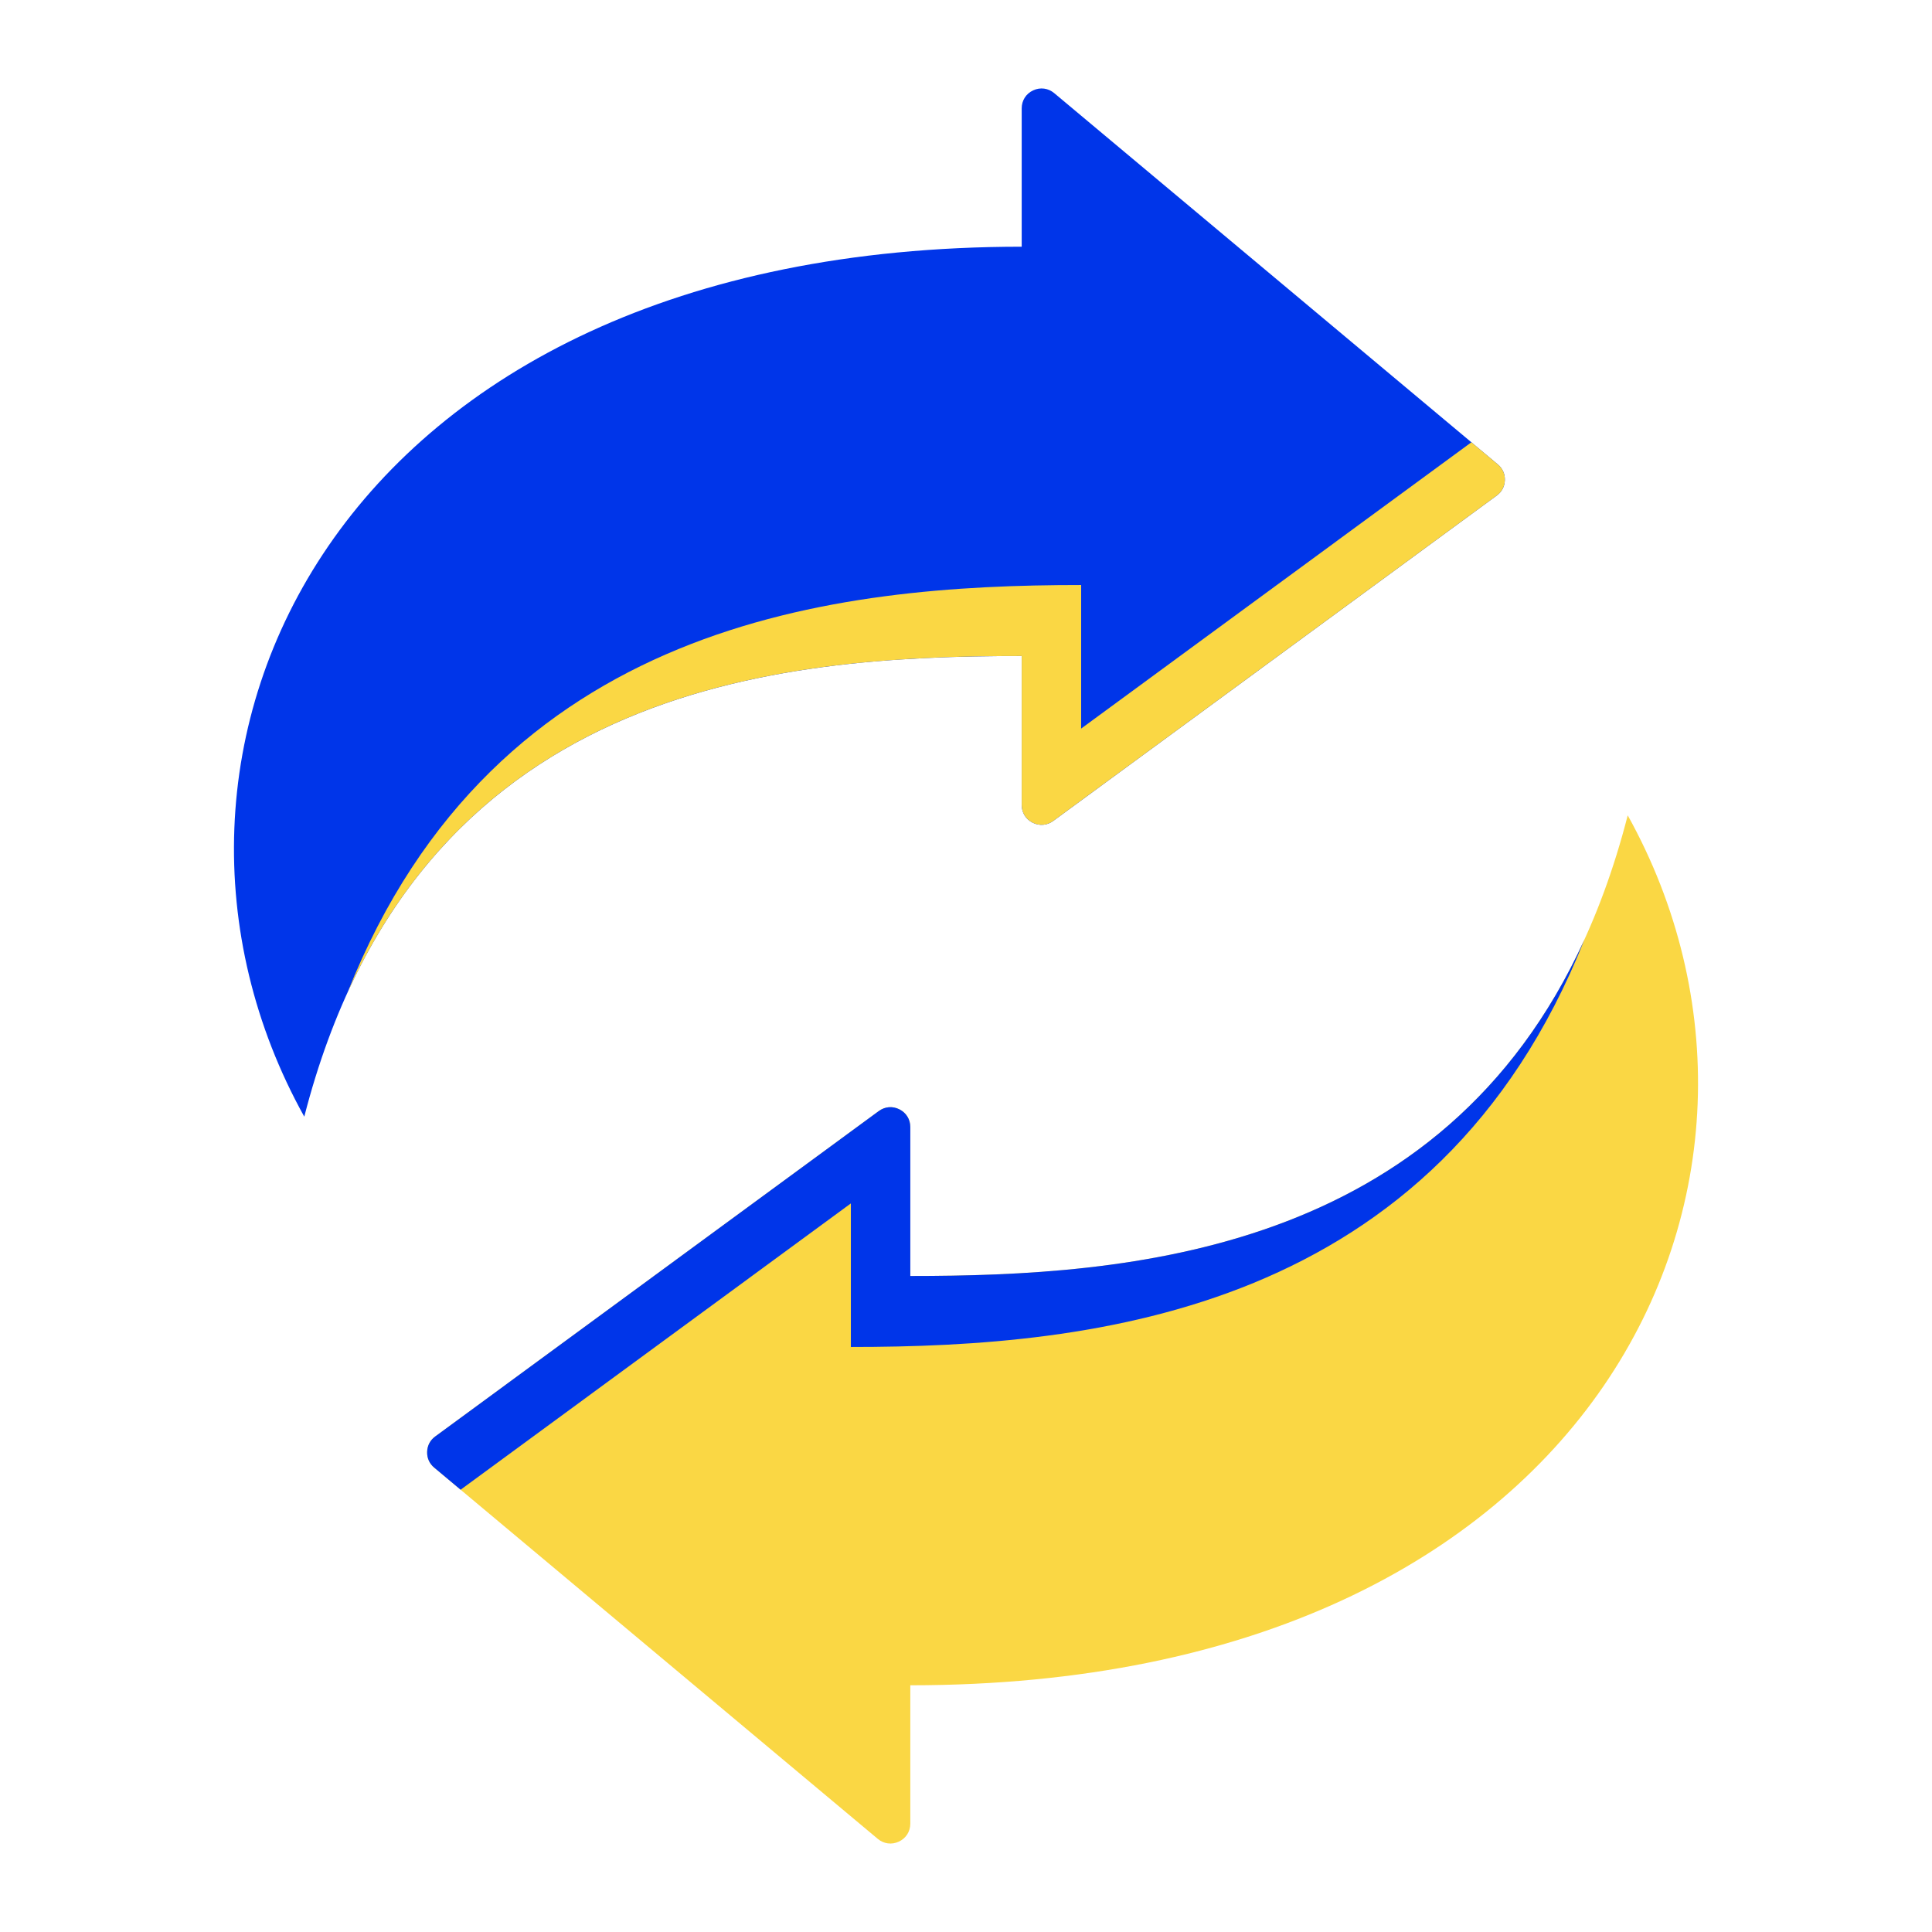 <svg width="250" height="250" viewBox="0 0 250 250" fill="none" xmlns="http://www.w3.org/2000/svg">
<path fill-rule="evenodd" clip-rule="evenodd" d="M117.792 165.112V145.836C117.792 144.845 117.27 143.997 116.387 143.549C115.503 143.102 114.51 143.183 113.712 143.769L56.317 185.877C55.66 186.359 55.297 187.048 55.27 187.862C55.245 188.676 55.562 189.388 56.188 189.911L113.583 237.948C114.364 238.602 115.39 238.736 116.313 238.305C117.237 237.874 117.792 237.001 117.792 235.981V218.075C207.276 218.075 236.625 152.289 210.627 105.504C196.247 161.505 149.29 165.112 117.792 165.112Z" fill="#FAD744"/>
<path fill-rule="evenodd" clip-rule="evenodd" d="M110.102 174.298V155.721L59.603 192.77L56.188 189.911C55.563 189.388 55.245 188.677 55.271 187.863C55.297 187.049 55.661 186.359 56.317 185.877L113.712 143.77C114.511 143.184 115.504 143.102 116.388 143.549C117.272 143.997 117.793 144.846 117.793 145.837V165.112C145.956 165.112 186.478 162.229 205.023 121.586C185.863 169.75 141.713 174.298 110.102 174.298Z" fill="#0035E9"/>
<path fill-rule="evenodd" clip-rule="evenodd" d="M132.208 84.888V104.163C132.208 105.155 132.729 106.003 133.613 106.451C134.497 106.898 135.49 106.817 136.288 106.231L193.683 64.123C194.34 63.641 194.703 62.952 194.729 62.137C194.755 61.323 194.437 60.611 193.812 60.089L136.417 12.052C135.636 11.398 134.61 11.264 133.687 11.695C132.763 12.126 132.208 12.998 132.208 14.018V31.924C42.724 31.924 13.375 97.711 39.373 144.495C53.753 88.495 100.71 84.888 132.208 84.888Z" fill="#0035E9"/>
<path fill-rule="evenodd" clip-rule="evenodd" d="M139.898 75.702V94.279L190.397 57.23L193.812 60.089C194.437 60.612 194.755 61.323 194.729 62.137C194.704 62.951 194.34 63.641 193.683 64.123L136.288 106.23C135.489 106.816 134.497 106.898 133.612 106.451C132.729 106.003 132.207 105.154 132.207 104.163V84.888C104.044 84.888 63.522 87.771 44.977 128.414C64.137 80.251 108.287 75.702 139.898 75.702Z" fill="#FAD744"/>
</svg>
